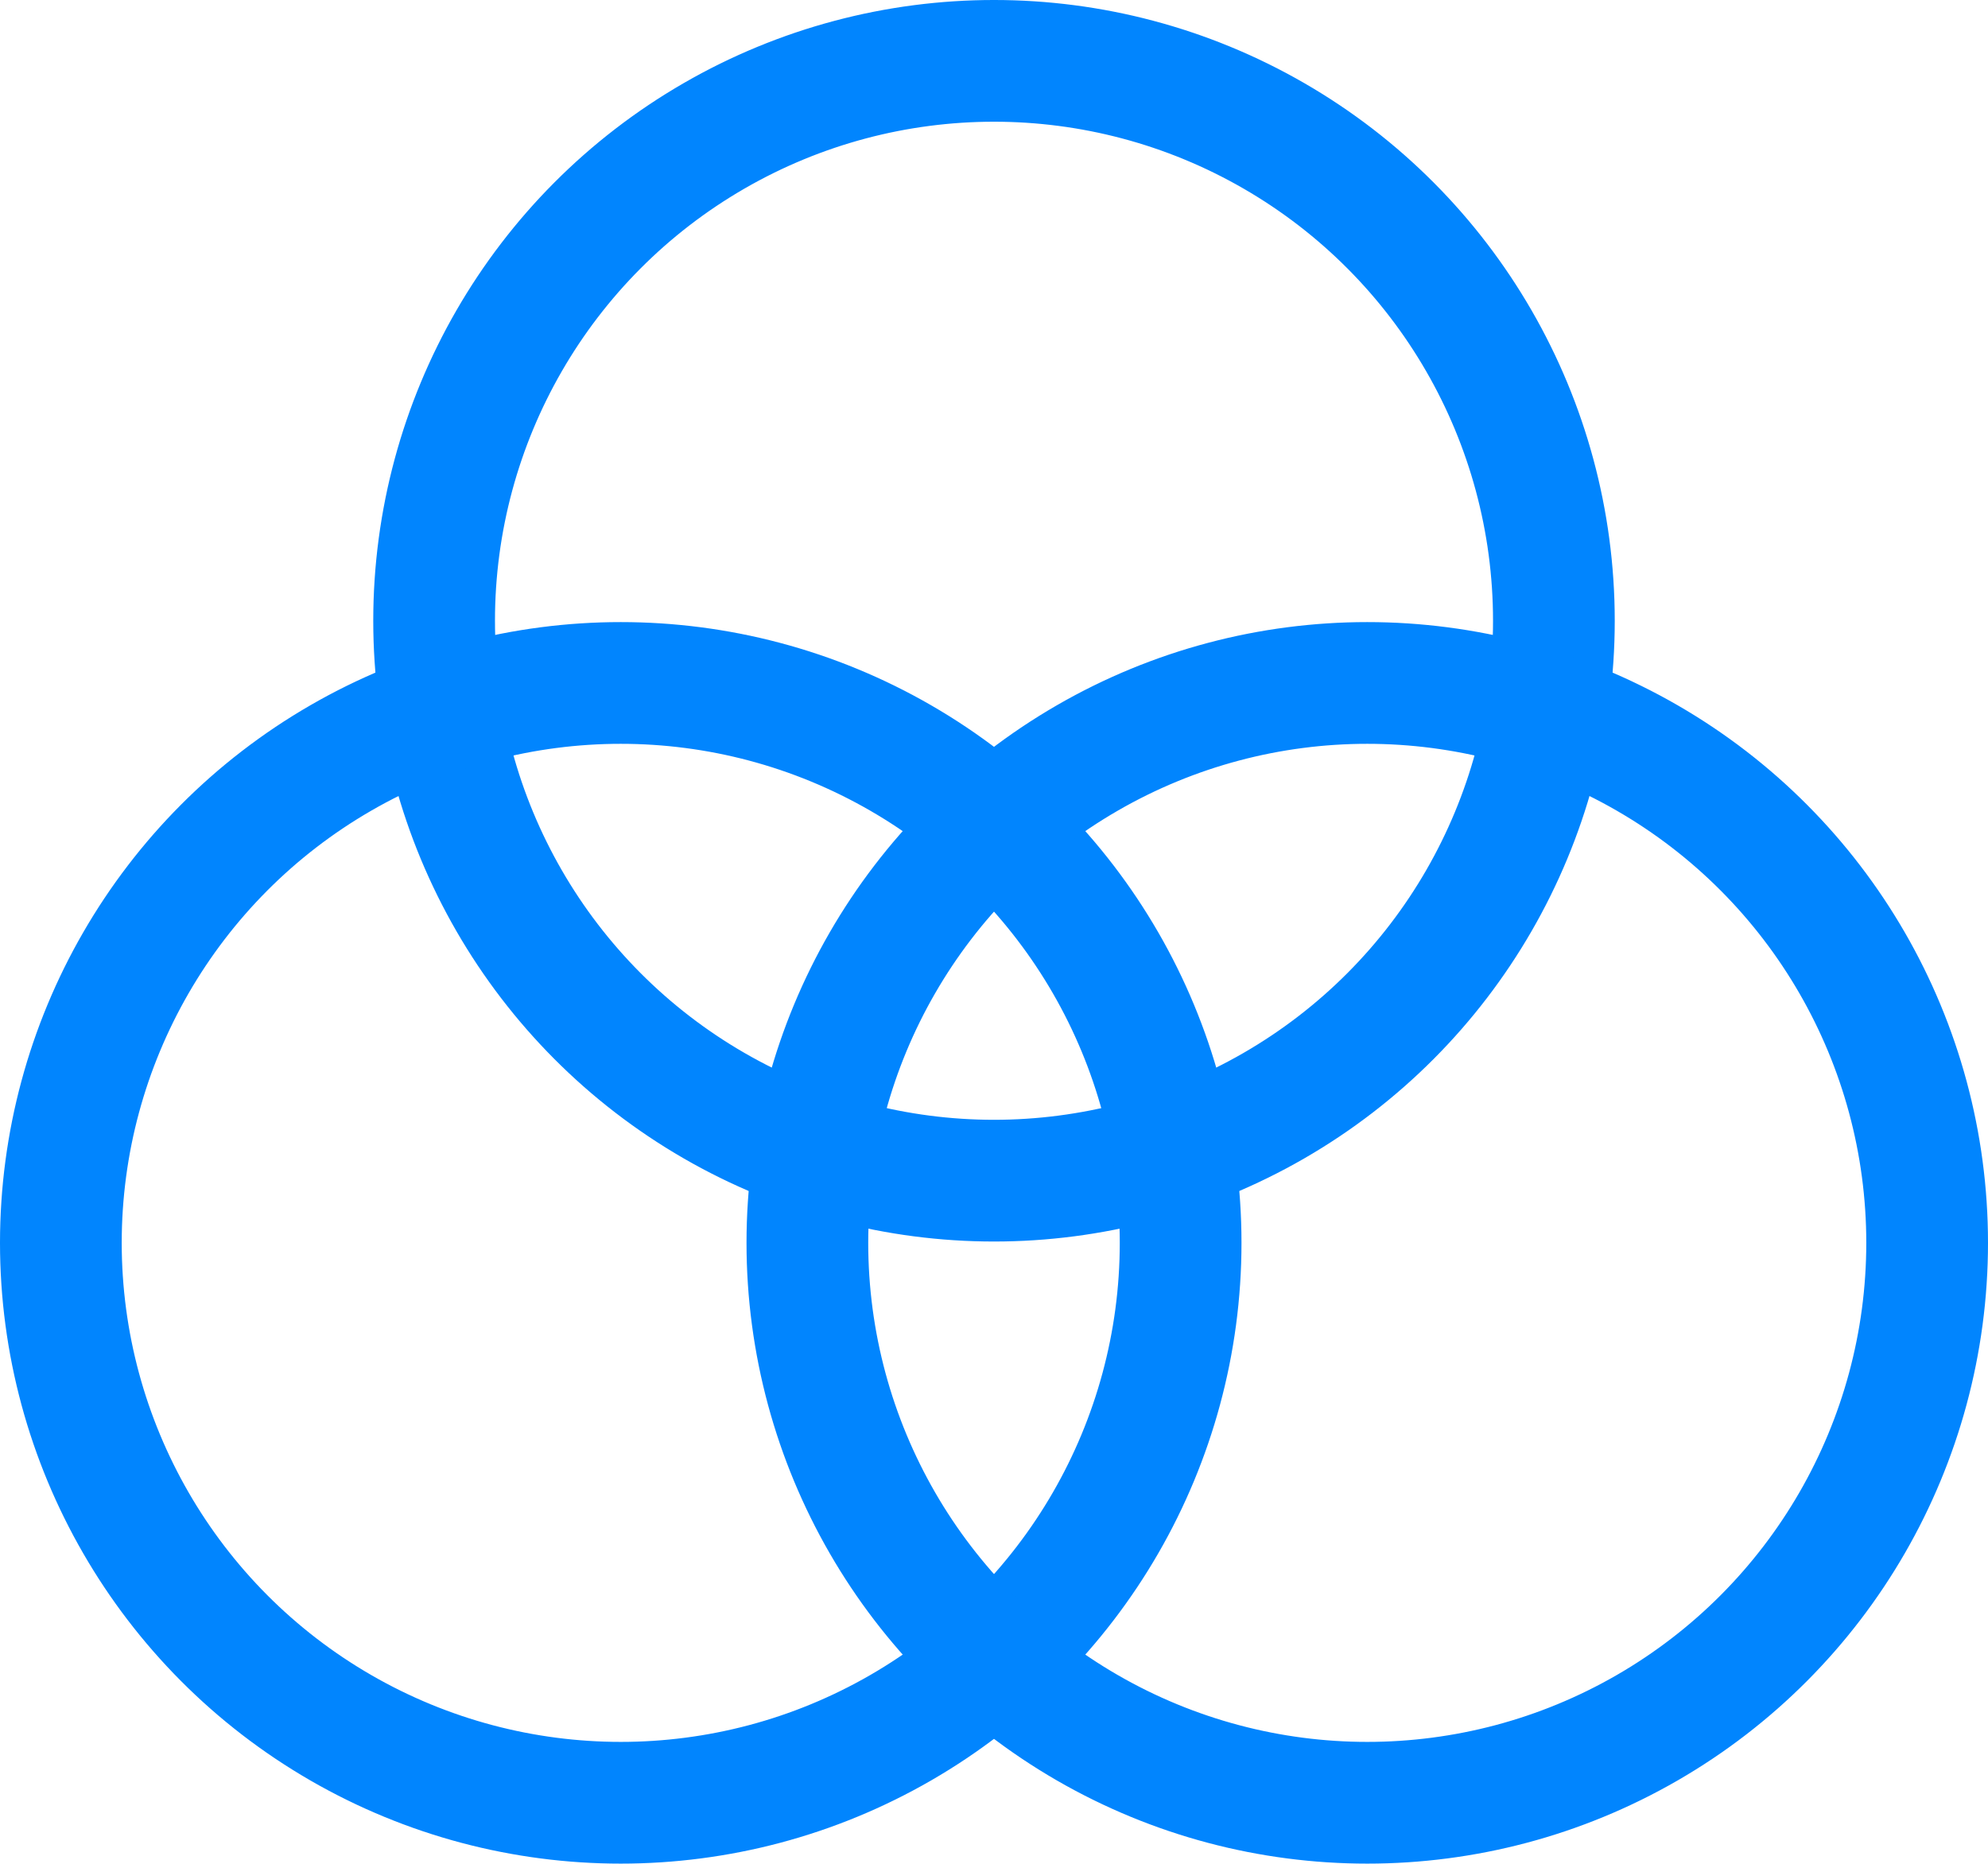 <svg xmlns="http://www.w3.org/2000/svg" width="49" height="45.933" viewBox="0 0 49 45.933" class="paletteone">
  <defs>
    <style>
		
		#circleOne{
		 fill: none;
        stroke: #0185fe;
        stroke-linecap: round;
        stroke-linejoin: round;
        stroke-width: 3px;
		stroke-dasharray: 160;
		stroke-dashoffset: 1000;
		animation-play-state: paused;
		}
		
		#circleTwo{
		 fill: none;
        stroke: #0185fe;
        stroke-linecap: round;
        stroke-linejoin: round;
        stroke-width: 3px;
		stroke-dasharray: 160;
		stroke-dashoffset: 1000;
		animation-play-state: paused;
		}
		
		#circleThree{
		 fill: none;
        stroke: #0185fe;
        stroke-linecap: round;
        stroke-linejoin: round;
        stroke-width: 3px;
		stroke-dasharray: 160;
		stroke-dashoffset: 1000;
		animation-play-state: paused;
		}
		
		svg:hover #circleOne {
		animation: dash1 5s linear forwards 1;
		animation-play-state: running;
		}
		
		svg:hover #circleTwo {
		animation: dash1 5s linear forwards 1;
		animation-play-state: running;
		}
		
		svg:hover #circleThree {
		animation: dash2 5s linear forwards 1;
		animation-play-state: running;
		}
		
		@-webkit-keyframes dash1 {
		from{
			stroke-dashoffset: 1000;
		}
		to{
			stroke-dashoffset: 0;
		}
		}
		
		@-webkit-keyframes dash2 {
		from{
			stroke-dashoffset: 0;
		}
		to{
			stroke-dashoffset: 1000;
		}
		}

	
    </style>
  </defs>
  <g id="color-palette" transform="translate(0.75)">
    <circle id="circleOne" data-name="Ellipse 6" class="palette" cx="13.8" cy="13.8" r="13.8" transform="translate(9.95 1.5)"/>
    <circle id="circleTwo" data-name="Ellipse 7" class="palette" cx="13.8" cy="13.8" r="13.8" transform="translate(0.75 16.833)"/>
    <circle id="circleThree" data-name="Ellipse 8" class="palette" cx="13.8" cy="13.8" r="13.8" transform="translate(19.15 16.833)"/>
  </g>
</svg>
